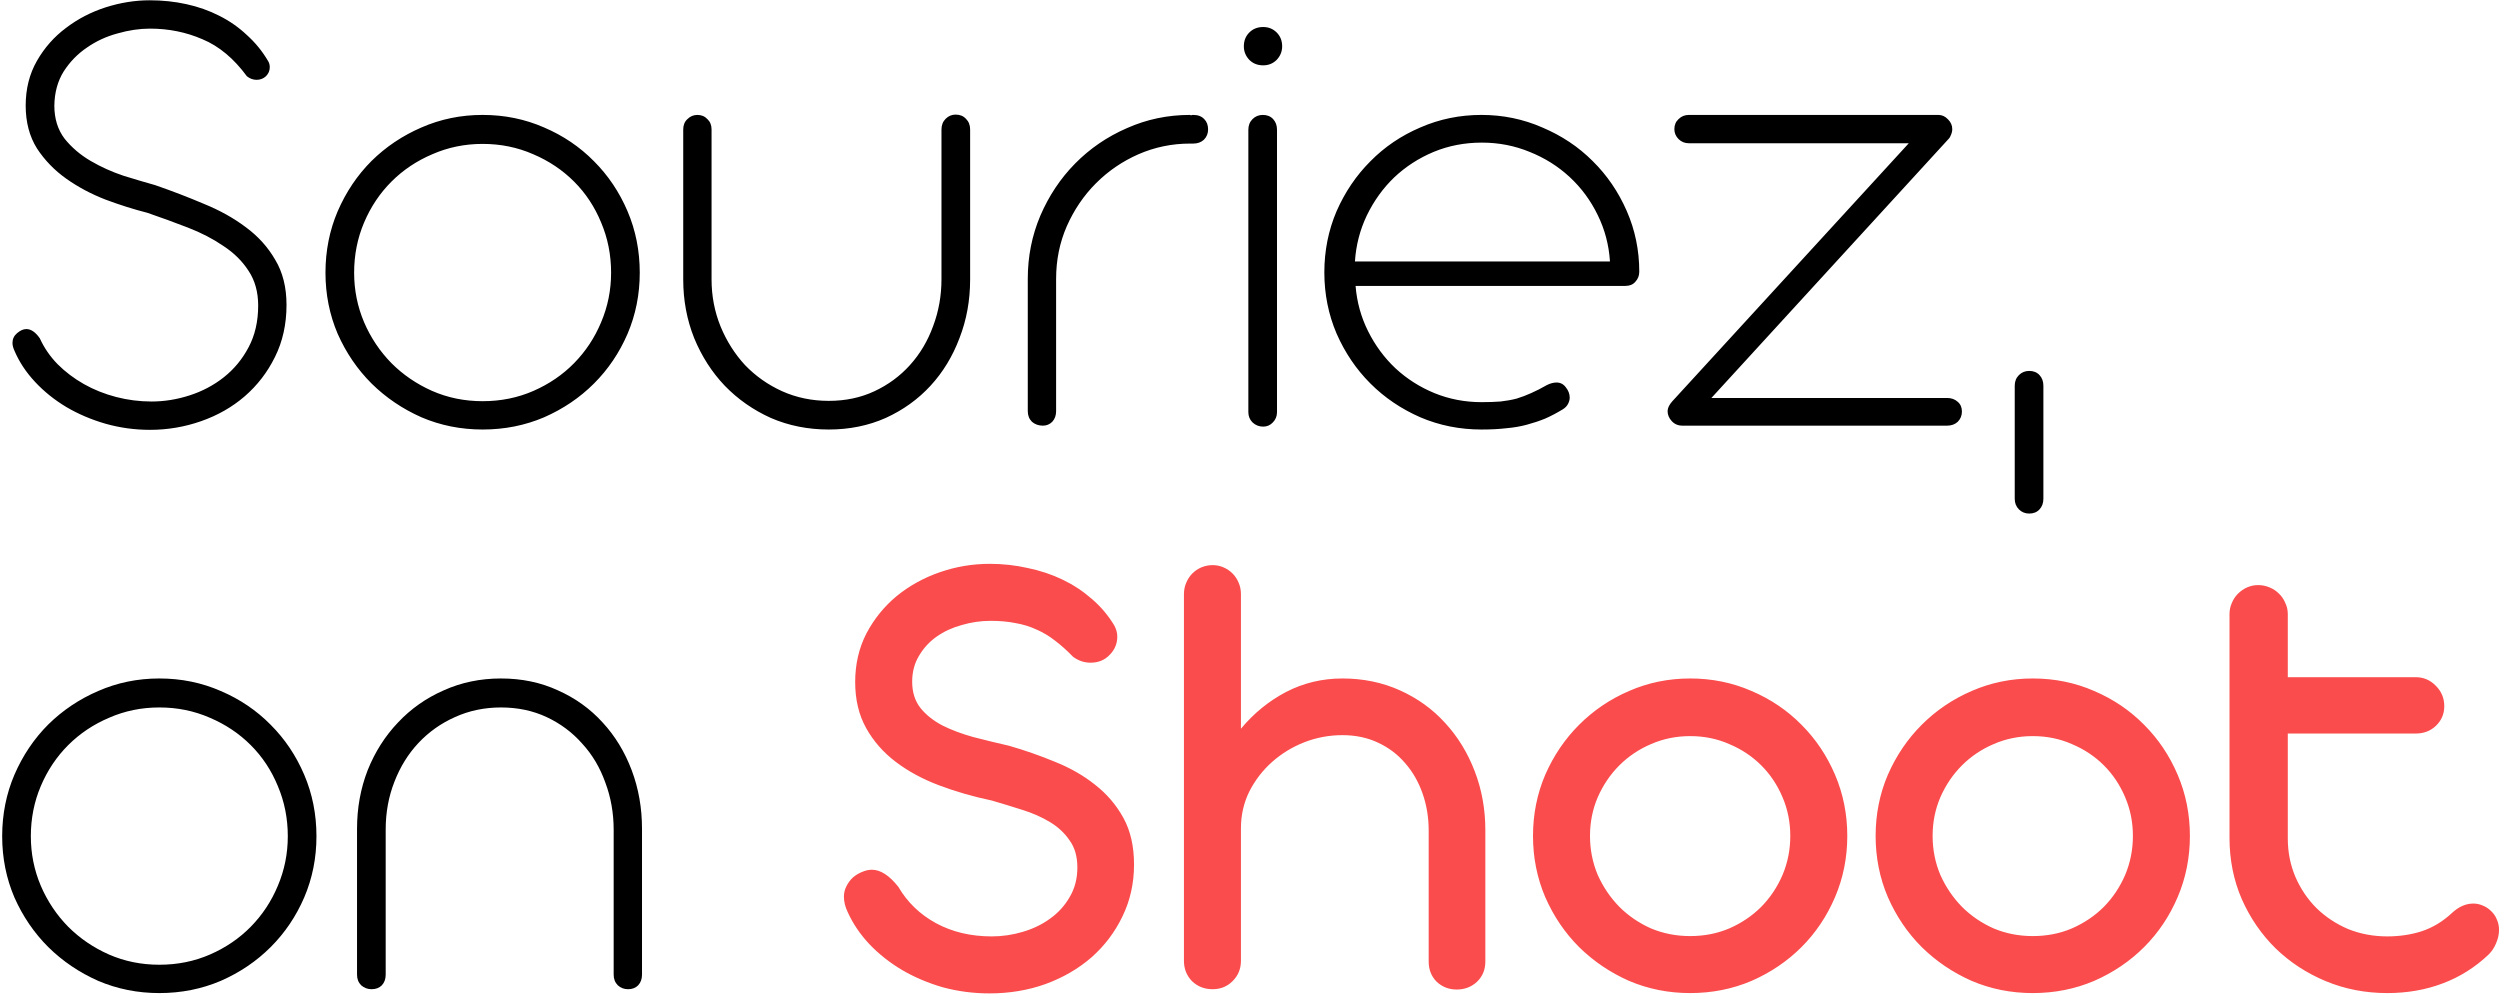 <svg width="417" height="166" viewBox="0 0 417 166" fill="none" xmlns="http://www.w3.org/2000/svg">
<path d="M2.404 58.485C2.189 58.02 2.082 57.59 2.082 57.196C2.082 56.552 2.333 56.015 2.834 55.585C3.371 55.12 3.89 54.887 4.392 54.887C5.179 54.887 5.931 55.406 6.647 56.444C7.364 58.02 8.348 59.452 9.602 60.741C10.891 62.03 12.359 63.14 14.006 64.071C15.653 65.002 17.443 65.718 19.377 66.22C21.311 66.721 23.28 66.972 25.285 66.972C27.398 66.972 29.51 66.632 31.623 65.951C33.736 65.271 35.633 64.268 37.316 62.943C39.035 61.583 40.414 59.918 41.452 57.948C42.526 55.943 43.063 53.616 43.063 50.966C43.063 48.71 42.526 46.776 41.452 45.165C40.414 43.554 39.017 42.175 37.263 41.029C35.544 39.848 33.575 38.827 31.355 37.968C29.134 37.108 26.879 36.285 24.587 35.497C22.331 34.924 20.004 34.19 17.605 33.295C15.205 32.364 13.021 31.2 11.052 29.804C9.082 28.407 7.453 26.724 6.164 24.755C4.911 22.75 4.284 20.369 4.284 17.611C4.284 14.818 4.911 12.33 6.164 10.146C7.417 7.961 9.029 6.135 10.998 4.667C12.967 3.163 15.17 2.017 17.605 1.229C20.075 0.442 22.528 0.048 24.963 0.048C27.111 0.048 29.152 0.263 31.086 0.692C33.055 1.122 34.882 1.767 36.565 2.626C38.283 3.485 39.823 4.56 41.184 5.849C42.58 7.102 43.762 8.552 44.728 10.199C44.908 10.486 44.997 10.826 44.997 11.22C44.997 11.793 44.782 12.294 44.352 12.724C43.923 13.117 43.404 13.315 42.795 13.315C42.222 13.315 41.685 13.117 41.184 12.724C38.999 9.752 36.529 7.693 33.772 6.547C31.05 5.365 28.132 4.774 25.017 4.774C23.262 4.774 21.454 5.043 19.592 5.58C17.73 6.081 16.029 6.869 14.489 7.943C12.95 8.982 11.661 10.307 10.622 11.918C9.619 13.529 9.1 15.427 9.064 17.611C9.064 19.796 9.637 21.64 10.783 23.144C11.965 24.612 13.415 25.847 15.134 26.85C16.852 27.852 18.679 28.676 20.612 29.32C22.582 29.929 24.336 30.448 25.876 30.878C28.669 31.845 31.372 32.883 33.986 33.993C36.636 35.067 38.981 36.374 41.023 37.914C43.063 39.418 44.693 41.226 45.91 43.339C47.163 45.416 47.79 47.922 47.79 50.858C47.79 54.081 47.145 56.981 45.856 59.56C44.603 62.102 42.92 64.286 40.808 66.112C38.731 67.903 36.314 69.281 33.557 70.248C30.799 71.215 27.953 71.698 25.017 71.698C22.474 71.698 20.004 71.358 17.605 70.678C15.241 69.997 13.057 69.066 11.052 67.885C9.082 66.703 7.346 65.307 5.842 63.695C4.338 62.084 3.192 60.347 2.404 58.485ZM59.069 45.487C59.069 48.388 59.624 51.145 60.734 53.759C61.844 56.337 63.366 58.611 65.3 60.58C67.233 62.514 69.489 64.053 72.067 65.199C74.681 66.345 77.492 66.918 80.5 66.918C83.544 66.918 86.372 66.345 88.986 65.199C91.6 64.053 93.856 62.514 95.754 60.58C97.688 58.611 99.191 56.337 100.266 53.759C101.376 51.145 101.931 48.388 101.931 45.487C101.931 42.515 101.376 39.722 100.266 37.108C99.191 34.495 97.688 32.221 95.754 30.287C93.82 28.354 91.546 26.832 88.933 25.722C86.319 24.576 83.508 24.003 80.5 24.003C77.528 24.003 74.735 24.576 72.121 25.722C69.507 26.832 67.233 28.354 65.3 30.287C63.366 32.221 61.844 34.495 60.734 37.108C59.624 39.722 59.069 42.515 59.069 45.487ZM54.289 45.487C54.289 41.835 54.969 38.415 56.33 35.228C57.727 32.006 59.606 29.213 61.97 26.85C64.369 24.486 67.144 22.624 70.295 21.264C73.482 19.867 76.883 19.169 80.5 19.169C84.152 19.169 87.572 19.867 90.759 21.264C93.946 22.624 96.721 24.504 99.084 26.903C101.447 29.267 103.309 32.042 104.67 35.228C106.031 38.415 106.711 41.835 106.711 45.487C106.711 49.104 106.031 52.505 104.67 55.692C103.309 58.843 101.447 61.601 99.084 63.964C96.721 66.327 93.946 68.207 90.759 69.603C87.572 70.964 84.152 71.644 80.5 71.644C76.883 71.644 73.482 70.964 70.295 69.603C67.144 68.207 64.369 66.327 61.97 63.964C59.606 61.601 57.727 58.843 56.33 55.692C54.969 52.505 54.289 49.104 54.289 45.487ZM113.962 21.586C113.962 20.87 114.195 20.297 114.66 19.867C115.126 19.402 115.681 19.169 116.325 19.169C117.006 19.169 117.561 19.402 117.99 19.867C118.456 20.297 118.688 20.87 118.688 21.586V46.615C118.688 49.372 119.19 51.986 120.192 54.457C121.195 56.892 122.556 59.04 124.274 60.902C126.029 62.728 128.088 64.179 130.451 65.253C132.85 66.327 135.446 66.864 138.239 66.864C141.032 66.864 143.575 66.327 145.866 65.253C148.158 64.179 150.127 62.728 151.774 60.902C153.457 59.04 154.746 56.874 155.642 54.403C156.573 51.933 157.038 49.319 157.038 46.562V21.586C157.038 20.87 157.271 20.279 157.736 19.814C158.202 19.348 158.757 19.115 159.401 19.115C160.118 19.115 160.69 19.348 161.12 19.814C161.586 20.279 161.818 20.87 161.818 21.586V46.615C161.818 50.089 161.228 53.347 160.046 56.391C158.9 59.434 157.289 62.084 155.212 64.34C153.135 66.596 150.646 68.386 147.746 69.711C144.846 71 141.677 71.644 138.239 71.644C134.766 71.644 131.543 71 128.571 69.711C125.635 68.386 123.075 66.596 120.891 64.34C118.742 62.084 117.041 59.434 115.788 56.391C114.571 53.347 113.962 50.089 113.962 46.615V46.508V21.586ZM171.433 46.508C171.433 42.784 172.131 39.275 173.527 35.98C174.96 32.65 176.893 29.75 179.328 27.279C181.799 24.773 184.681 22.803 187.976 21.371C191.27 19.903 194.779 19.169 198.503 19.169C198.539 19.169 198.575 19.187 198.61 19.223C198.646 19.223 198.682 19.223 198.718 19.223C198.754 19.187 198.861 19.169 199.04 19.169C199.828 19.169 200.437 19.402 200.866 19.867C201.296 20.297 201.511 20.87 201.511 21.586C201.511 22.266 201.278 22.839 200.812 23.305C200.347 23.734 199.756 23.949 199.04 23.949H198.503C195.495 23.949 192.631 24.54 189.909 25.722C187.224 26.903 184.86 28.515 182.819 30.556C180.778 32.597 179.149 34.996 177.932 37.753C176.75 40.474 176.159 43.393 176.159 46.508V68.583C176.159 69.299 175.944 69.89 175.515 70.356C175.085 70.785 174.566 71 173.957 71C173.241 71 172.632 70.785 172.131 70.356C171.665 69.89 171.433 69.299 171.433 68.583V46.508ZM207.473 7.729C207.473 6.798 207.777 6.028 208.386 5.419C208.994 4.81 209.764 4.506 210.695 4.506C211.59 4.506 212.342 4.81 212.951 5.419C213.56 6.028 213.864 6.798 213.864 7.729C213.864 8.588 213.56 9.34 212.951 9.984C212.342 10.593 211.59 10.898 210.695 10.898C209.764 10.898 208.994 10.593 208.386 9.984C207.777 9.34 207.473 8.588 207.473 7.729ZM208.225 21.64C208.225 20.924 208.457 20.333 208.923 19.867C209.388 19.402 209.961 19.169 210.642 19.169C211.358 19.169 211.931 19.402 212.36 19.867C212.79 20.333 213.005 20.924 213.005 21.64V68.744C213.005 69.424 212.772 69.997 212.307 70.463C211.877 70.928 211.34 71.161 210.695 71.161C210.015 71.161 209.424 70.928 208.923 70.463C208.457 69.997 208.225 69.424 208.225 68.744V21.64ZM226.11 47.69C226.325 50.375 227.023 52.899 228.205 55.263C229.387 57.626 230.909 59.685 232.771 61.44C234.668 63.194 236.835 64.573 239.27 65.575C241.74 66.578 244.354 67.079 247.111 67.079C248.293 67.079 249.349 67.043 250.28 66.972C251.247 66.864 252.142 66.703 252.966 66.488C253.789 66.238 254.595 65.933 255.383 65.575C256.206 65.217 257.084 64.769 258.015 64.232C258.588 63.946 259.125 63.803 259.626 63.803C260.271 63.803 260.79 64.071 261.184 64.608C261.613 65.145 261.828 65.718 261.828 66.327C261.828 66.649 261.739 66.99 261.56 67.348C261.381 67.706 261.094 68.01 260.7 68.261C259.698 68.87 258.713 69.389 257.746 69.818C256.779 70.212 255.759 70.552 254.685 70.839C253.646 71.125 252.5 71.322 251.247 71.43C250.03 71.573 248.651 71.644 247.111 71.644C243.495 71.644 240.093 70.964 236.906 69.603C233.719 68.207 230.944 66.327 228.581 63.964C226.218 61.601 224.338 58.825 222.941 55.639C221.581 52.452 220.9 49.05 220.9 45.434C220.9 41.817 221.581 38.415 222.941 35.228C224.338 32.042 226.218 29.267 228.581 26.903C230.944 24.504 233.719 22.624 236.906 21.264C240.093 19.867 243.495 19.169 247.111 19.169C250.692 19.169 254.076 19.867 257.263 21.264C260.485 22.624 263.278 24.486 265.642 26.85C268.041 29.213 269.938 31.988 271.335 35.175C272.731 38.362 273.43 41.745 273.43 45.326C273.43 45.971 273.215 46.526 272.785 46.991C272.391 47.457 271.836 47.69 271.12 47.69H226.11ZM268.542 43.607C268.363 40.85 267.683 38.272 266.501 35.873C265.319 33.438 263.762 31.326 261.828 29.535C259.895 27.745 257.674 26.348 255.168 25.346C252.661 24.307 249.994 23.788 247.165 23.788C244.3 23.788 241.615 24.307 239.108 25.346C236.638 26.384 234.453 27.799 232.556 29.589C230.694 31.379 229.172 33.492 227.99 35.927C226.844 38.326 226.182 40.886 226.003 43.607H268.542ZM323.327 19.169C323.936 19.169 324.473 19.42 324.938 19.921C325.404 20.386 325.637 20.924 325.637 21.532C325.637 21.855 325.565 22.177 325.422 22.499C325.314 22.785 325.207 22.982 325.1 23.09L285.461 66.381H324.777C325.493 66.381 326.084 66.596 326.55 67.025C327.015 67.419 327.248 67.956 327.248 68.637C327.248 69.317 327.015 69.89 326.55 70.356C326.084 70.785 325.493 71 324.777 71H280.627C279.911 71 279.32 70.749 278.854 70.248C278.389 69.747 278.156 69.192 278.156 68.583C278.156 68.082 278.407 67.545 278.908 66.972L318.386 23.895H281.701C281.021 23.895 280.448 23.663 279.982 23.197C279.517 22.732 279.284 22.177 279.284 21.532C279.284 20.852 279.517 20.297 279.982 19.867C280.448 19.402 281.021 19.169 281.701 19.169H323.327ZM336.057 64.34C336.057 63.624 336.289 63.033 336.755 62.567C337.22 62.102 337.793 61.869 338.474 61.869C339.19 61.869 339.763 62.102 340.192 62.567C340.622 63.033 340.837 63.624 340.837 64.34V83.192C340.837 83.909 340.622 84.499 340.192 84.965C339.763 85.43 339.19 85.663 338.474 85.663C337.793 85.663 337.22 85.43 336.755 84.965C336.289 84.499 336.057 83.909 336.057 83.192V64.34ZM5.144 139.487C5.144 142.388 5.699 145.145 6.809 147.759C7.919 150.337 9.44 152.611 11.374 154.58C13.308 156.514 15.563 158.053 18.142 159.199C20.756 160.345 23.566 160.918 26.574 160.918C29.618 160.918 32.447 160.345 35.06 159.199C37.675 158.053 39.93 156.514 41.828 154.58C43.762 152.611 45.266 150.337 46.34 147.759C47.45 145.145 48.005 142.388 48.005 139.487C48.005 136.515 47.45 133.722 46.34 131.108C45.266 128.494 43.762 126.221 41.828 124.287C39.895 122.354 37.621 120.832 35.007 119.722C32.393 118.576 29.582 118.003 26.574 118.003C23.602 118.003 20.809 118.576 18.195 119.722C15.581 120.832 13.308 122.354 11.374 124.287C9.44 126.221 7.919 128.494 6.809 131.108C5.699 133.722 5.144 136.515 5.144 139.487ZM0.363 139.487C0.363 135.835 1.044 132.415 2.404 129.229C3.801 126.006 5.681 123.213 8.044 120.85C10.443 118.486 13.218 116.624 16.369 115.264C19.556 113.867 22.958 113.169 26.574 113.169C30.227 113.169 33.646 113.867 36.833 115.264C40.02 116.624 42.795 118.504 45.158 120.903C47.522 123.267 49.383 126.042 50.744 129.229C52.105 132.415 52.785 135.835 52.785 139.487C52.785 143.104 52.105 146.506 50.744 149.692C49.383 152.843 47.522 155.601 45.158 157.964C42.795 160.327 40.02 162.207 36.833 163.604C33.646 164.964 30.227 165.645 26.574 165.645C22.958 165.645 19.556 164.964 16.369 163.604C13.218 162.207 10.443 160.327 8.044 157.964C5.681 155.601 3.801 152.843 2.404 149.692C1.044 146.506 0.363 143.104 0.363 139.487ZM59.553 138.359V138.252C59.553 134.779 60.144 131.52 61.325 128.477C62.543 125.433 64.226 122.783 66.374 120.527C68.522 118.236 71.065 116.445 74.001 115.156C76.937 113.831 80.124 113.169 83.561 113.169C87.035 113.169 90.204 113.831 93.068 115.156C95.969 116.445 98.457 118.236 100.534 120.527C102.611 122.783 104.222 125.433 105.368 128.477C106.514 131.52 107.087 134.779 107.087 138.252V138.682V162.583C107.087 163.299 106.872 163.89 106.442 164.355C106.013 164.785 105.458 165 104.777 165C104.097 165 103.524 164.785 103.059 164.355C102.593 163.89 102.36 163.299 102.36 162.583V138.413C102.36 135.62 101.895 132.988 100.964 130.518C100.069 128.011 98.78 125.845 97.097 124.019C95.45 122.157 93.48 120.688 91.189 119.614C88.897 118.54 86.355 118.003 83.561 118.003C80.804 118.003 78.244 118.54 75.881 119.614C73.553 120.653 71.53 122.085 69.811 123.911C68.093 125.737 66.75 127.904 65.783 130.41C64.816 132.881 64.333 135.531 64.333 138.359V162.583C64.333 163.299 64.118 163.89 63.688 164.355C63.259 164.785 62.686 165 61.97 165C61.325 165 60.752 164.785 60.251 164.355C59.785 163.89 59.553 163.299 59.553 162.583V138.359Z" fill="black"/>
<path d="M141.408 152.163C140.979 151.268 140.764 150.409 140.764 149.585C140.764 148.94 140.907 148.35 141.193 147.812C141.48 147.24 141.838 146.756 142.268 146.362C142.733 145.968 143.234 145.664 143.771 145.449C144.344 145.199 144.899 145.073 145.437 145.073C146.869 145.073 148.337 146.022 149.841 147.92C151.345 150.498 153.439 152.521 156.125 153.989C158.846 155.457 161.944 156.191 165.417 156.191C167.172 156.191 168.89 155.941 170.573 155.439C172.292 154.938 173.814 154.204 175.139 153.237C176.499 152.271 177.591 151.071 178.415 149.639C179.274 148.206 179.704 146.559 179.704 144.697C179.704 142.871 179.274 141.367 178.415 140.186C177.591 138.968 176.499 137.948 175.139 137.124C173.778 136.3 172.238 135.62 170.52 135.083C168.837 134.546 167.136 134.027 165.417 133.525C162.338 132.881 159.419 132.039 156.662 131.001C153.905 129.963 151.488 128.656 149.411 127.08C147.334 125.505 145.687 123.625 144.47 121.44C143.252 119.256 142.644 116.696 142.644 113.76C142.644 110.788 143.27 108.084 144.523 105.649C145.812 103.215 147.495 101.138 149.572 99.419C151.685 97.7 154.084 96.375 156.77 95.444C159.455 94.513 162.23 94.048 165.095 94.048C167.279 94.048 169.392 94.281 171.433 94.746C173.509 95.176 175.443 95.82 177.233 96.68C179.024 97.539 180.653 98.613 182.121 99.902C183.625 101.191 184.878 102.677 185.881 104.36C186.203 104.969 186.364 105.578 186.364 106.187C186.364 107.368 185.935 108.389 185.075 109.248C184.252 110.107 183.195 110.537 181.906 110.537C180.868 110.537 179.901 110.215 179.006 109.57C177.967 108.496 176.947 107.583 175.944 106.831C174.978 106.079 173.957 105.47 172.883 105.005C171.809 104.504 170.645 104.146 169.392 103.931C168.138 103.68 166.76 103.555 165.256 103.555C163.609 103.555 161.997 103.787 160.422 104.253C158.846 104.683 157.45 105.327 156.232 106.187C155.015 107.046 154.03 108.12 153.278 109.409C152.526 110.662 152.15 112.095 152.15 113.706C152.15 115.461 152.616 116.929 153.547 118.11C154.478 119.256 155.695 120.223 157.199 121.011C158.703 121.763 160.422 122.407 162.355 122.944C164.289 123.446 166.276 123.929 168.317 124.395C170.931 125.146 173.492 126.042 175.998 127.08C178.505 128.083 180.725 129.354 182.658 130.894C184.628 132.433 186.203 134.277 187.385 136.426C188.566 138.574 189.157 141.17 189.157 144.214C189.157 147.329 188.513 150.212 187.224 152.861C185.97 155.475 184.252 157.749 182.067 159.683C179.883 161.58 177.323 163.066 174.387 164.141C171.486 165.179 168.371 165.698 165.041 165.698C162.355 165.698 159.759 165.358 157.253 164.678C154.782 163.962 152.508 162.995 150.432 161.777C148.391 160.56 146.582 159.128 145.007 157.48C143.467 155.833 142.268 154.061 141.408 152.163ZM238.303 138.735V138.521C238.303 136.336 237.963 134.277 237.282 132.344C236.602 130.41 235.635 128.727 234.382 127.295C233.129 125.827 231.607 124.681 229.816 123.857C228.062 123.034 226.092 122.622 223.908 122.622C221.724 122.622 219.611 123.016 217.57 123.804C215.565 124.591 213.775 125.684 212.199 127.08C210.624 128.477 209.353 130.124 208.386 132.021C207.455 133.919 206.989 135.96 206.989 138.145V160.273C206.989 161.598 206.524 162.726 205.593 163.657C204.698 164.552 203.588 165 202.263 165C200.902 165 199.756 164.552 198.825 163.657C197.93 162.726 197.482 161.598 197.482 160.273V99.097C197.482 98.416 197.608 97.79 197.858 97.217C198.109 96.608 198.449 96.089 198.879 95.659C199.309 95.23 199.81 94.889 200.383 94.639C200.992 94.388 201.618 94.263 202.263 94.263C202.907 94.263 203.516 94.388 204.089 94.639C204.662 94.889 205.163 95.23 205.593 95.659C206.022 96.089 206.363 96.608 206.613 97.217C206.864 97.79 206.989 98.416 206.989 99.097V121.548C209.138 118.97 211.644 116.929 214.509 115.425C217.409 113.921 220.542 113.169 223.908 113.169C227.382 113.169 230.586 113.831 233.522 115.156C236.459 116.481 238.965 118.289 241.042 120.581C243.155 122.873 244.802 125.558 245.983 128.638C247.165 131.717 247.756 134.993 247.756 138.467V138.735V160.381C247.756 161.742 247.29 162.869 246.359 163.765C245.428 164.624 244.3 165.054 242.976 165.054C241.687 165.054 240.576 164.624 239.646 163.765C238.75 162.869 238.303 161.742 238.303 160.381V138.735ZM265.212 139.434C265.212 141.725 265.642 143.892 266.501 145.933C267.396 147.938 268.596 149.71 270.1 151.25C271.604 152.754 273.358 153.953 275.363 154.849C277.404 155.708 279.589 156.138 281.916 156.138C284.279 156.138 286.464 155.708 288.469 154.849C290.51 153.953 292.282 152.754 293.786 151.25C295.29 149.71 296.472 147.938 297.331 145.933C298.19 143.892 298.62 141.725 298.62 139.434C298.62 137.142 298.19 134.993 297.331 132.988C296.472 130.947 295.29 129.175 293.786 127.671C292.282 126.167 290.51 124.985 288.469 124.126C286.464 123.231 284.279 122.783 281.916 122.783C279.589 122.783 277.404 123.231 275.363 124.126C273.358 124.985 271.604 126.167 270.1 127.671C268.596 129.175 267.396 130.947 266.501 132.988C265.642 134.993 265.212 137.142 265.212 139.434ZM255.705 139.434C255.705 135.817 256.385 132.415 257.746 129.229C259.143 126.042 261.022 123.267 263.386 120.903C265.785 118.504 268.56 116.624 271.711 115.264C274.898 113.867 278.299 113.169 281.916 113.169C285.568 113.169 288.988 113.867 292.175 115.264C295.362 116.624 298.137 118.504 300.5 120.903C302.863 123.267 304.725 126.042 306.086 129.229C307.447 132.415 308.127 135.817 308.127 139.434C308.127 143.05 307.447 146.452 306.086 149.639C304.725 152.826 302.863 155.601 300.5 157.964C298.137 160.327 295.362 162.207 292.175 163.604C288.988 164.964 285.568 165.645 281.916 165.645C278.299 165.645 274.898 164.964 271.711 163.604C268.56 162.207 265.785 160.327 263.386 157.964C261.022 155.601 259.143 152.826 257.746 149.639C256.385 146.452 255.705 143.05 255.705 139.434ZM322.36 139.434C322.36 141.725 322.79 143.892 323.649 145.933C324.545 147.938 325.744 149.71 327.248 151.25C328.752 152.754 330.507 153.953 332.512 154.849C334.553 155.708 336.737 156.138 339.064 156.138C341.428 156.138 343.612 155.708 345.617 154.849C347.658 153.953 349.431 152.754 350.935 151.25C352.438 149.71 353.62 147.938 354.479 145.933C355.339 143.892 355.769 141.725 355.769 139.434C355.769 137.142 355.339 134.993 354.479 132.988C353.62 130.947 352.438 129.175 350.935 127.671C349.431 126.167 347.658 124.985 345.617 124.126C343.612 123.231 341.428 122.783 339.064 122.783C336.737 122.783 334.553 123.231 332.512 124.126C330.507 124.985 328.752 126.167 327.248 127.671C325.744 129.175 324.545 130.947 323.649 132.988C322.79 134.993 322.36 137.142 322.36 139.434ZM312.854 139.434C312.854 135.817 313.534 132.415 314.895 129.229C316.291 126.042 318.171 123.267 320.534 120.903C322.933 118.504 325.708 116.624 328.859 115.264C332.046 113.867 335.448 113.169 339.064 113.169C342.717 113.169 346.136 113.867 349.323 115.264C352.51 116.624 355.285 118.504 357.648 120.903C360.012 123.267 361.874 126.042 363.234 129.229C364.595 132.415 365.275 135.817 365.275 139.434C365.275 143.05 364.595 146.452 363.234 149.639C361.874 152.826 360.012 155.601 357.648 157.964C355.285 160.327 352.51 162.207 349.323 163.604C346.136 164.964 342.717 165.645 339.064 165.645C335.448 165.645 332.046 164.964 328.859 163.604C325.708 162.207 322.933 160.327 320.534 157.964C318.171 155.601 316.291 152.826 314.895 149.639C313.534 146.452 312.854 143.05 312.854 139.434ZM371.882 102.427C371.882 101.782 372.007 101.174 372.258 100.601C372.508 99.992 372.849 99.473 373.278 99.043C373.744 98.578 374.263 98.219 374.836 97.969C375.409 97.718 376.018 97.593 376.662 97.593C377.307 97.593 377.933 97.718 378.542 97.969C379.151 98.219 379.67 98.56 380.1 98.989C380.565 99.419 380.923 99.938 381.174 100.547C381.46 101.12 381.604 101.746 381.604 102.427V112.954H402.927C404.252 112.954 405.38 113.438 406.311 114.404C407.242 115.335 407.707 116.463 407.707 117.788C407.707 119.077 407.242 120.169 406.311 121.064C405.415 121.924 404.287 122.354 402.927 122.354H381.604V139.863C381.604 142.155 382.033 144.303 382.893 146.309C383.752 148.278 384.916 149.997 386.384 151.465C387.888 152.933 389.642 154.097 391.647 154.956C393.688 155.78 395.873 156.191 398.2 156.191C400.241 156.191 402.157 155.905 403.947 155.332C405.773 154.723 407.438 153.721 408.942 152.324C410.088 151.25 411.288 150.713 412.541 150.713C413.078 150.713 413.597 150.82 414.099 151.035C414.636 151.25 415.101 151.554 415.495 151.948C415.925 152.342 416.247 152.808 416.462 153.345C416.713 153.882 416.838 154.473 416.838 155.117C416.838 155.833 416.677 156.567 416.354 157.319C416.068 158.035 415.656 158.662 415.119 159.199C412.863 161.348 410.303 162.959 407.438 164.033C404.61 165.107 401.53 165.645 398.2 165.645C394.548 165.645 391.128 164.982 387.941 163.657C384.755 162.332 381.962 160.506 379.562 158.179C377.199 155.851 375.319 153.112 373.923 149.961C372.562 146.81 371.882 143.408 371.882 139.756V102.427Z" fill="#FA4C4C"/>
</svg>
